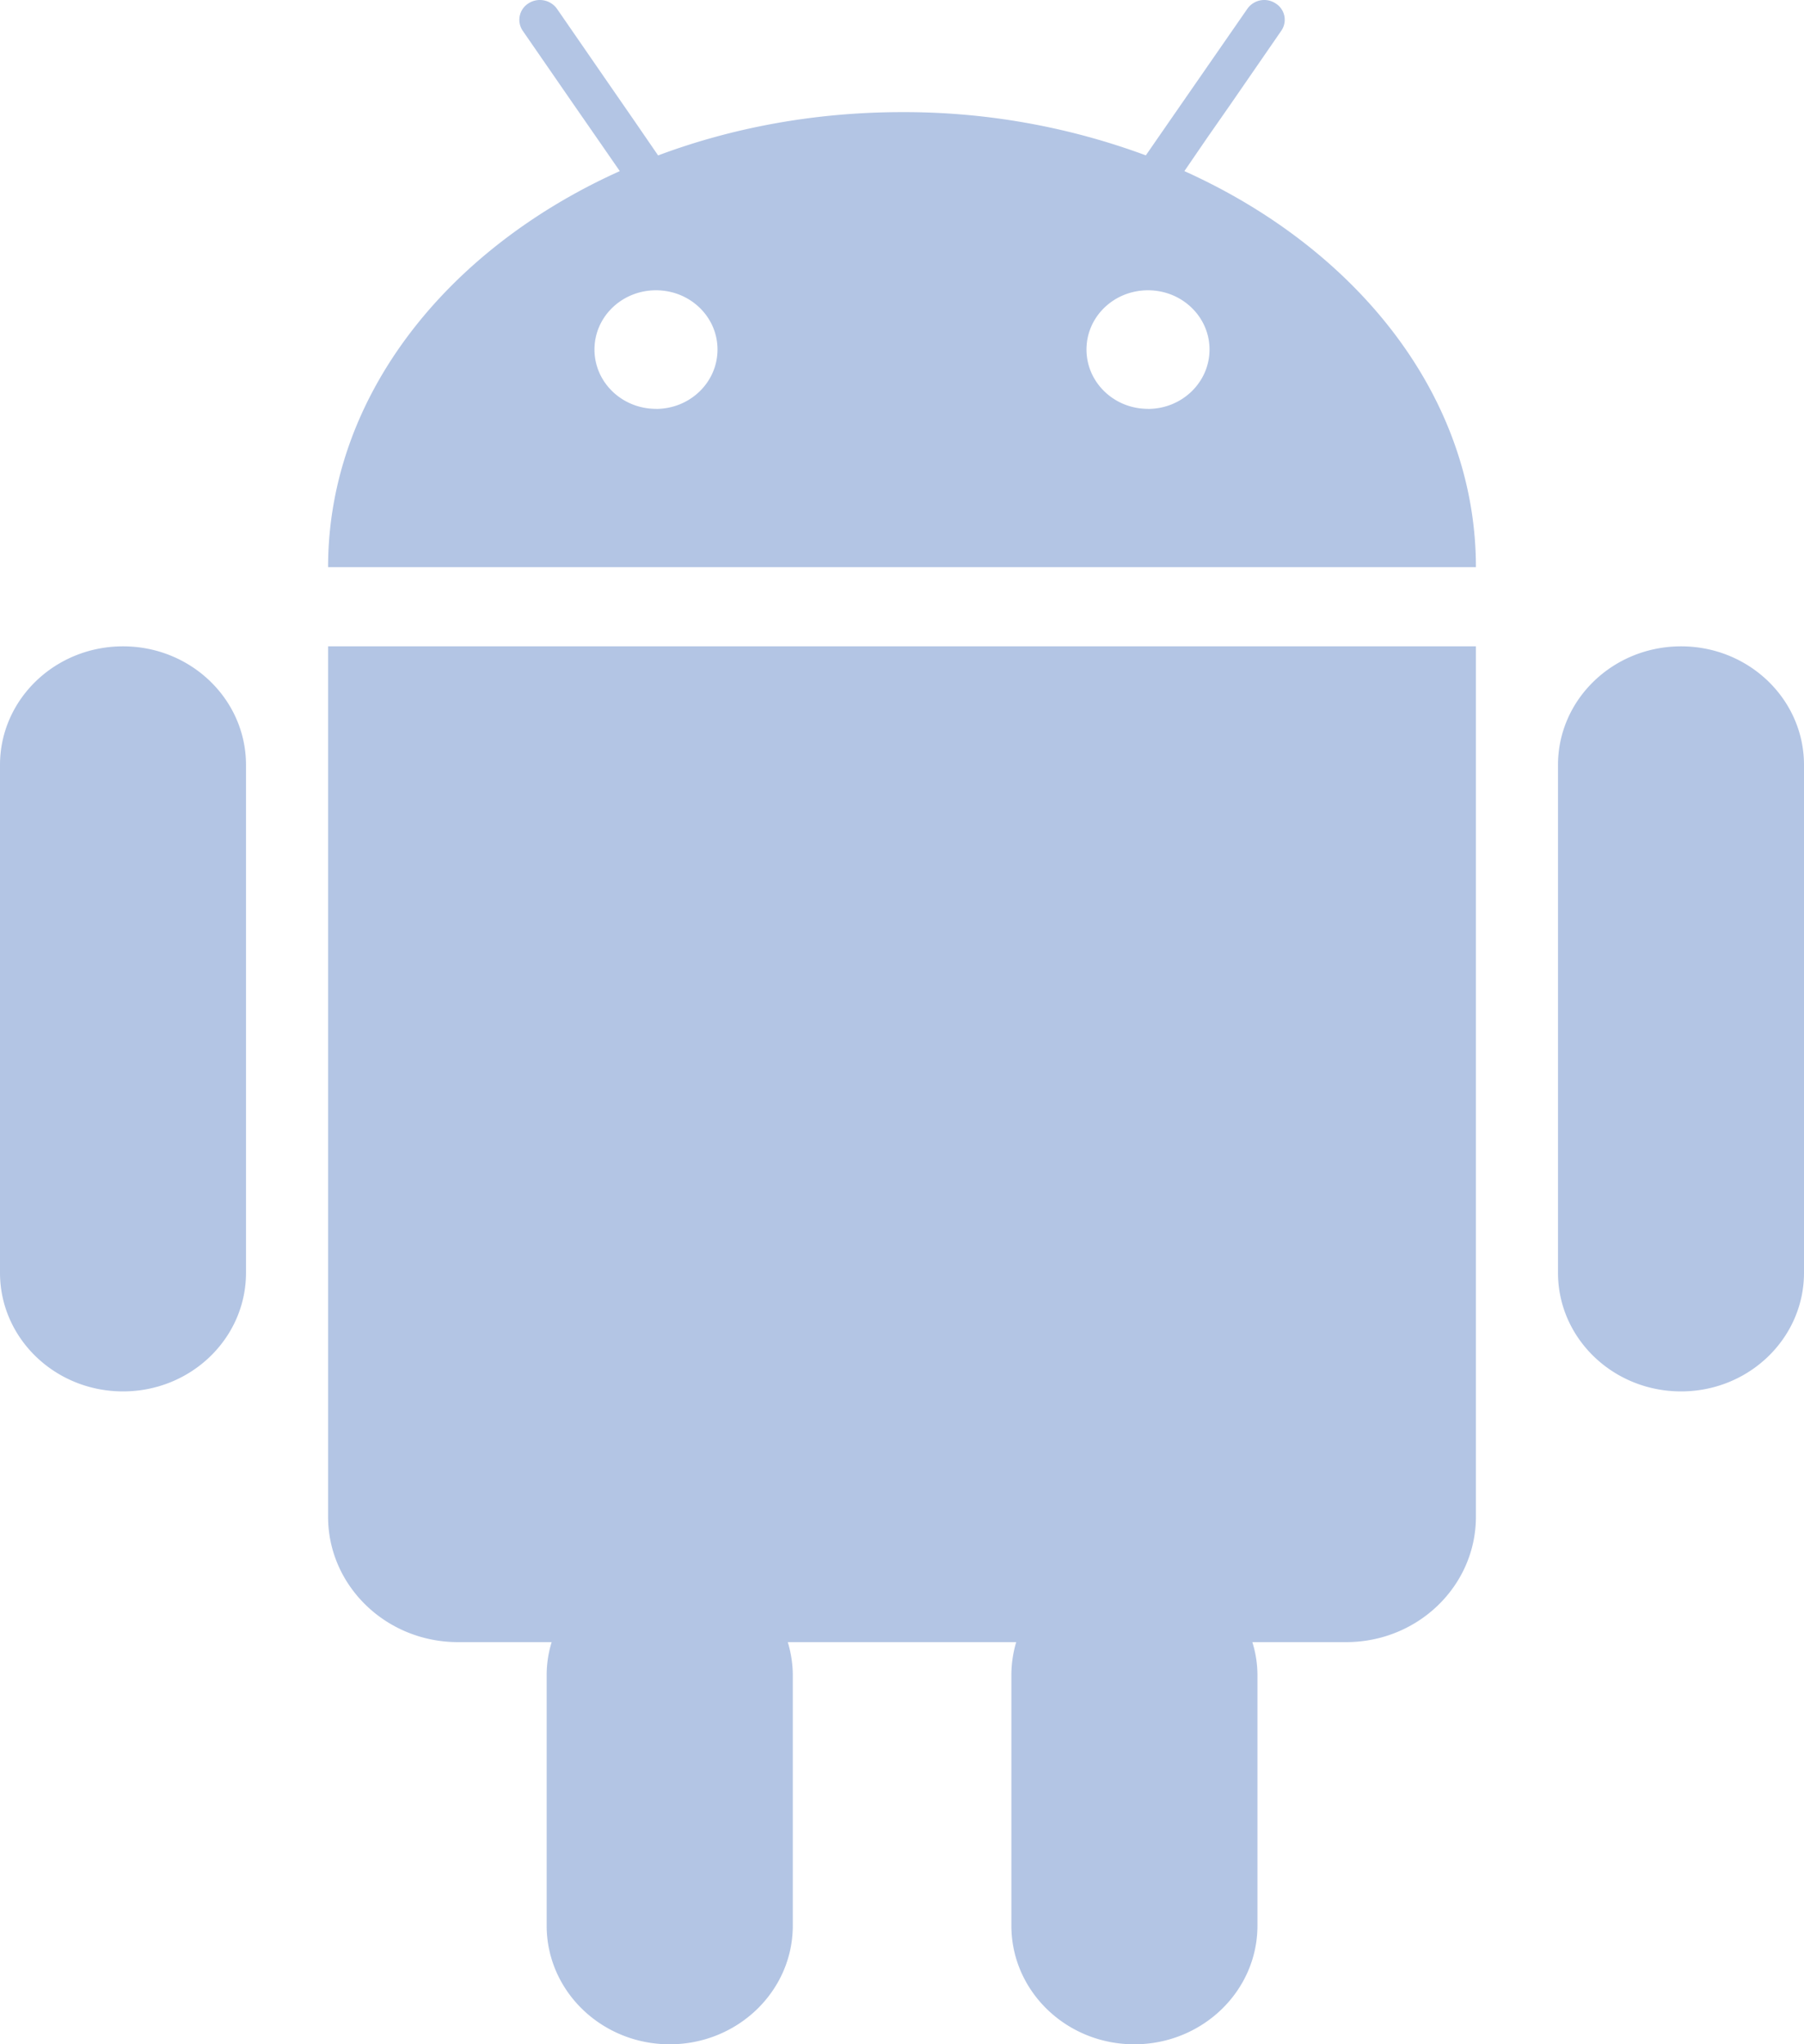 <svg xmlns="http://www.w3.org/2000/svg" width="30" height="34" viewBox="0 0 30 34">
    <path fill="#003EA5" fill-opacity=".297" fill-rule="evenodd" d="M19.09 6.8c-.565 0-1.022-.441-1.022-.987s.457-.985 1.023-.985c.565 0 1.023.44 1.023.985 0 .546-.458.988-1.023.988zm-8.18 0c-.566 0-1.024-.441-1.024-.987s.458-.985 1.023-.985c.566 0 1.023.44 1.023.985 0 .546-.457.988-1.023.988zm8.786-3.954l.38-.555.382-.548.849-1.231a.32.32 0 0 0-.095-.456.343.343 0 0 0-.47.092L19.445 2.02l-.39.564A11.564 11.564 0 0 0 15 1.865c-1.448 0-2.823.258-4.056.72l-.387-.564-.383-.554-.911-1.32a.35.35 0 0 0-.475-.091.323.323 0 0 0-.095.456l.85 1.231.38.548.384.555C7.413 4.148 5.456 6.613 5.456 9.433h19.088c0-2.82-1.957-5.285-4.848-6.587zM5.603 10.75h-.147v14.477c0 1.15.967 2.085 2.16 2.085h1.558a1.839 1.839 0 0 0-.083.548v4.168c0 1.09.917 1.973 2.046 1.973 1.129 0 2.047-.884 2.047-1.973v-4.168c0-.192-.032-.374-.083-.548h3.798c-.051.174-.08.356-.08.548v4.168c0 1.09.915 1.973 2.044 1.973 1.13 0 2.048-.884 2.048-1.973v-4.168a1.84 1.84 0 0 0-.085-.548h1.56c1.193 0 2.158-.935 2.158-2.085V10.75H5.603zm-3.557 0c-1.13 0-2.046.883-2.046 1.973v8.446c0 1.09.915 1.973 2.046 1.973 1.13 0 2.045-.884 2.045-1.973v-8.446c0-1.09-.916-1.973-2.045-1.973zm25.91 0c-1.131 0-2.047.883-2.047 1.973v8.446c0 1.09.916 1.973 2.047 1.973 1.129 0 2.044-.884 2.044-1.973v-8.446c0-1.09-.915-1.973-2.044-1.973z"/>
</svg>
